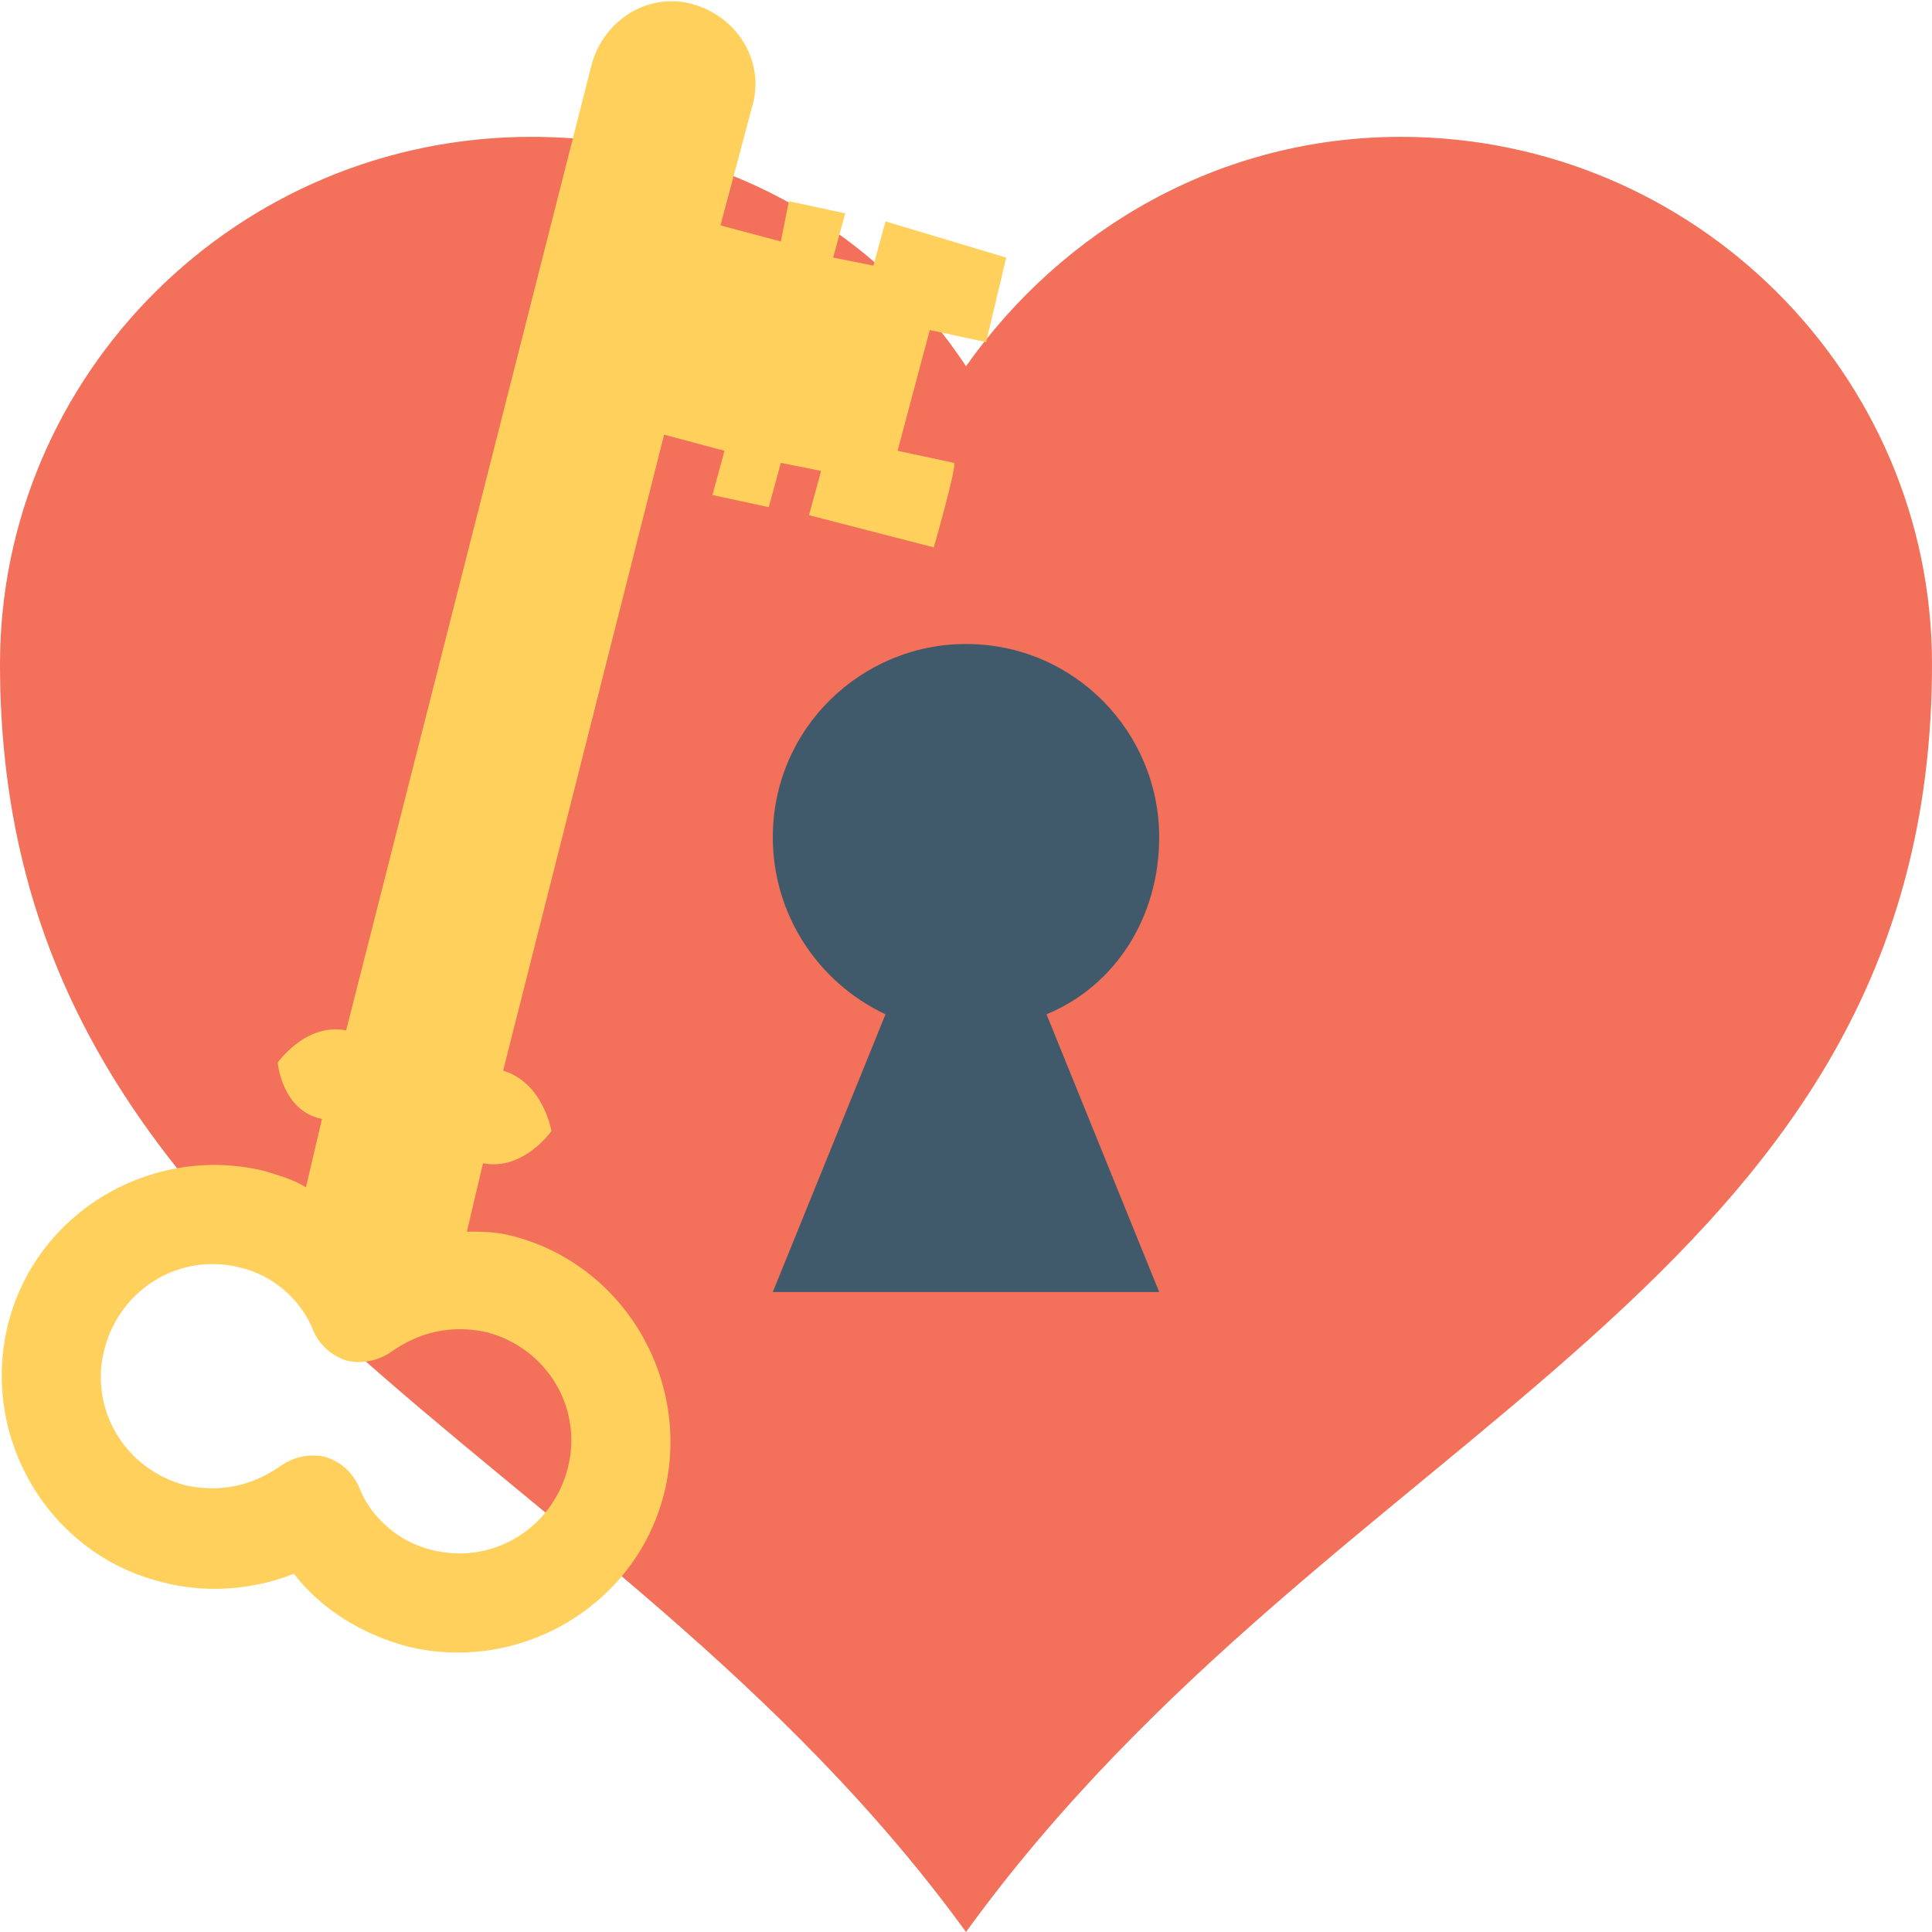 <?xml version="1.0" encoding="utf-8"?>
<!-- Generator: Adobe Illustrator 18.0.0, SVG Export Plug-In . SVG Version: 6.00 Build 0)  -->
<!DOCTYPE svg PUBLIC "-//W3C//DTD SVG 1.1//EN" "http://www.w3.org/Graphics/SVG/1.1/DTD/svg11.dtd">
<svg version="1.1" id="Layer_1" xmlns="http://www.w3.org/2000/svg" xmlns:xlink="http://www.w3.org/1999/xlink" x="0px" y="0px"
	 viewBox="0 0 48 48" enable-background="new 0 0 48 48" xml:space="preserve">
<g>
	<g>
		<g>
			<g>
				<path fill="#F3705A" d="M24,48C15,35.6,0,32,0,16.5C0,9.3,5.9,3.4,13.2,3.4c4.5,0,8.5,2.2,10.8,5.7c2.4-3.4,6.3-5.7,10.8-5.7
					C42.1,3.4,48,9.3,48,16.5C48,32,33.2,35.3,24,48z"/>
			</g>
			<g>
				<g>
					<path fill="#415A6B" d="M26,25.2l2.8,6.9h-9.6l2.8-6.9c-1.7-0.8-2.8-2.5-2.8-4.4c0-2.7,2.2-4.8,4.8-4.8c2.7,0,4.8,2.2,4.8,4.8
						C28.8,22.8,27.7,24.5,26,25.2z"/>
				</g>
			</g>
		</g>
		<g>
			<path fill="#FFD15C" d="M22,5.5l-0.3,1.1l-1-0.2L21,5.3l-1.4-0.3L19.4,6l-1.5-0.4l0.8-3c0.3-1.1-0.4-2.2-1.5-2.5
				c-1.1-0.3-2.2,0.4-2.5,1.5l-6.1,24c-1-0.2-1.7,0.8-1.7,0.8S7,27.6,8,27.8l-0.4,1.7c-0.3-0.2-0.7-0.3-1-0.4
				c-2.8-0.7-5.7,1-6.4,3.8c-0.7,2.8,1,5.7,3.8,6.4c1.1,0.3,2.3,0.2,3.3-0.2C8,40,9,40.6,10.1,40.9c2.8,0.7,5.7-1,6.4-3.8
				c0.7-2.8-1-5.7-3.8-6.4c-0.4-0.1-0.7-0.1-1.1-0.1l0.4-1.7c1,0.2,1.7-0.8,1.7-0.8s-0.2-1.2-1.2-1.5l4-15.8l1.5,0.4l-0.3,1.1
				l1.4,0.3l0.3-1.1l1,0.2l-0.3,1.1l3.1,0.8c0,0,0.6-2.1,0.5-2.1c0,0-1.4-0.3-1.4-0.3l0.8-3c0,0,1.4,0.3,1.4,0.3
				c0,0,0.5-2.1,0.5-2.1L22,5.5z M14.1,36.5c-0.4,1.5-1.9,2.4-3.4,2c-0.8-0.2-1.5-0.8-1.8-1.6c-0.2-0.4-0.5-0.6-0.8-0.7
				c-0.4-0.1-0.8,0-1.1,0.2c-0.7,0.5-1.5,0.7-2.4,0.5c-1.5-0.4-2.4-1.9-2-3.4c0.4-1.5,1.9-2.4,3.4-2c0.8,0.2,1.5,0.8,1.8,1.6
				c0.2,0.4,0.5,0.6,0.8,0.7c0.4,0.1,0.8,0,1.1-0.2c0.7-0.5,1.5-0.7,2.4-0.5C13.6,33.5,14.5,35,14.1,36.5z"/>
		</g>
	</g>
</g>
</svg>
